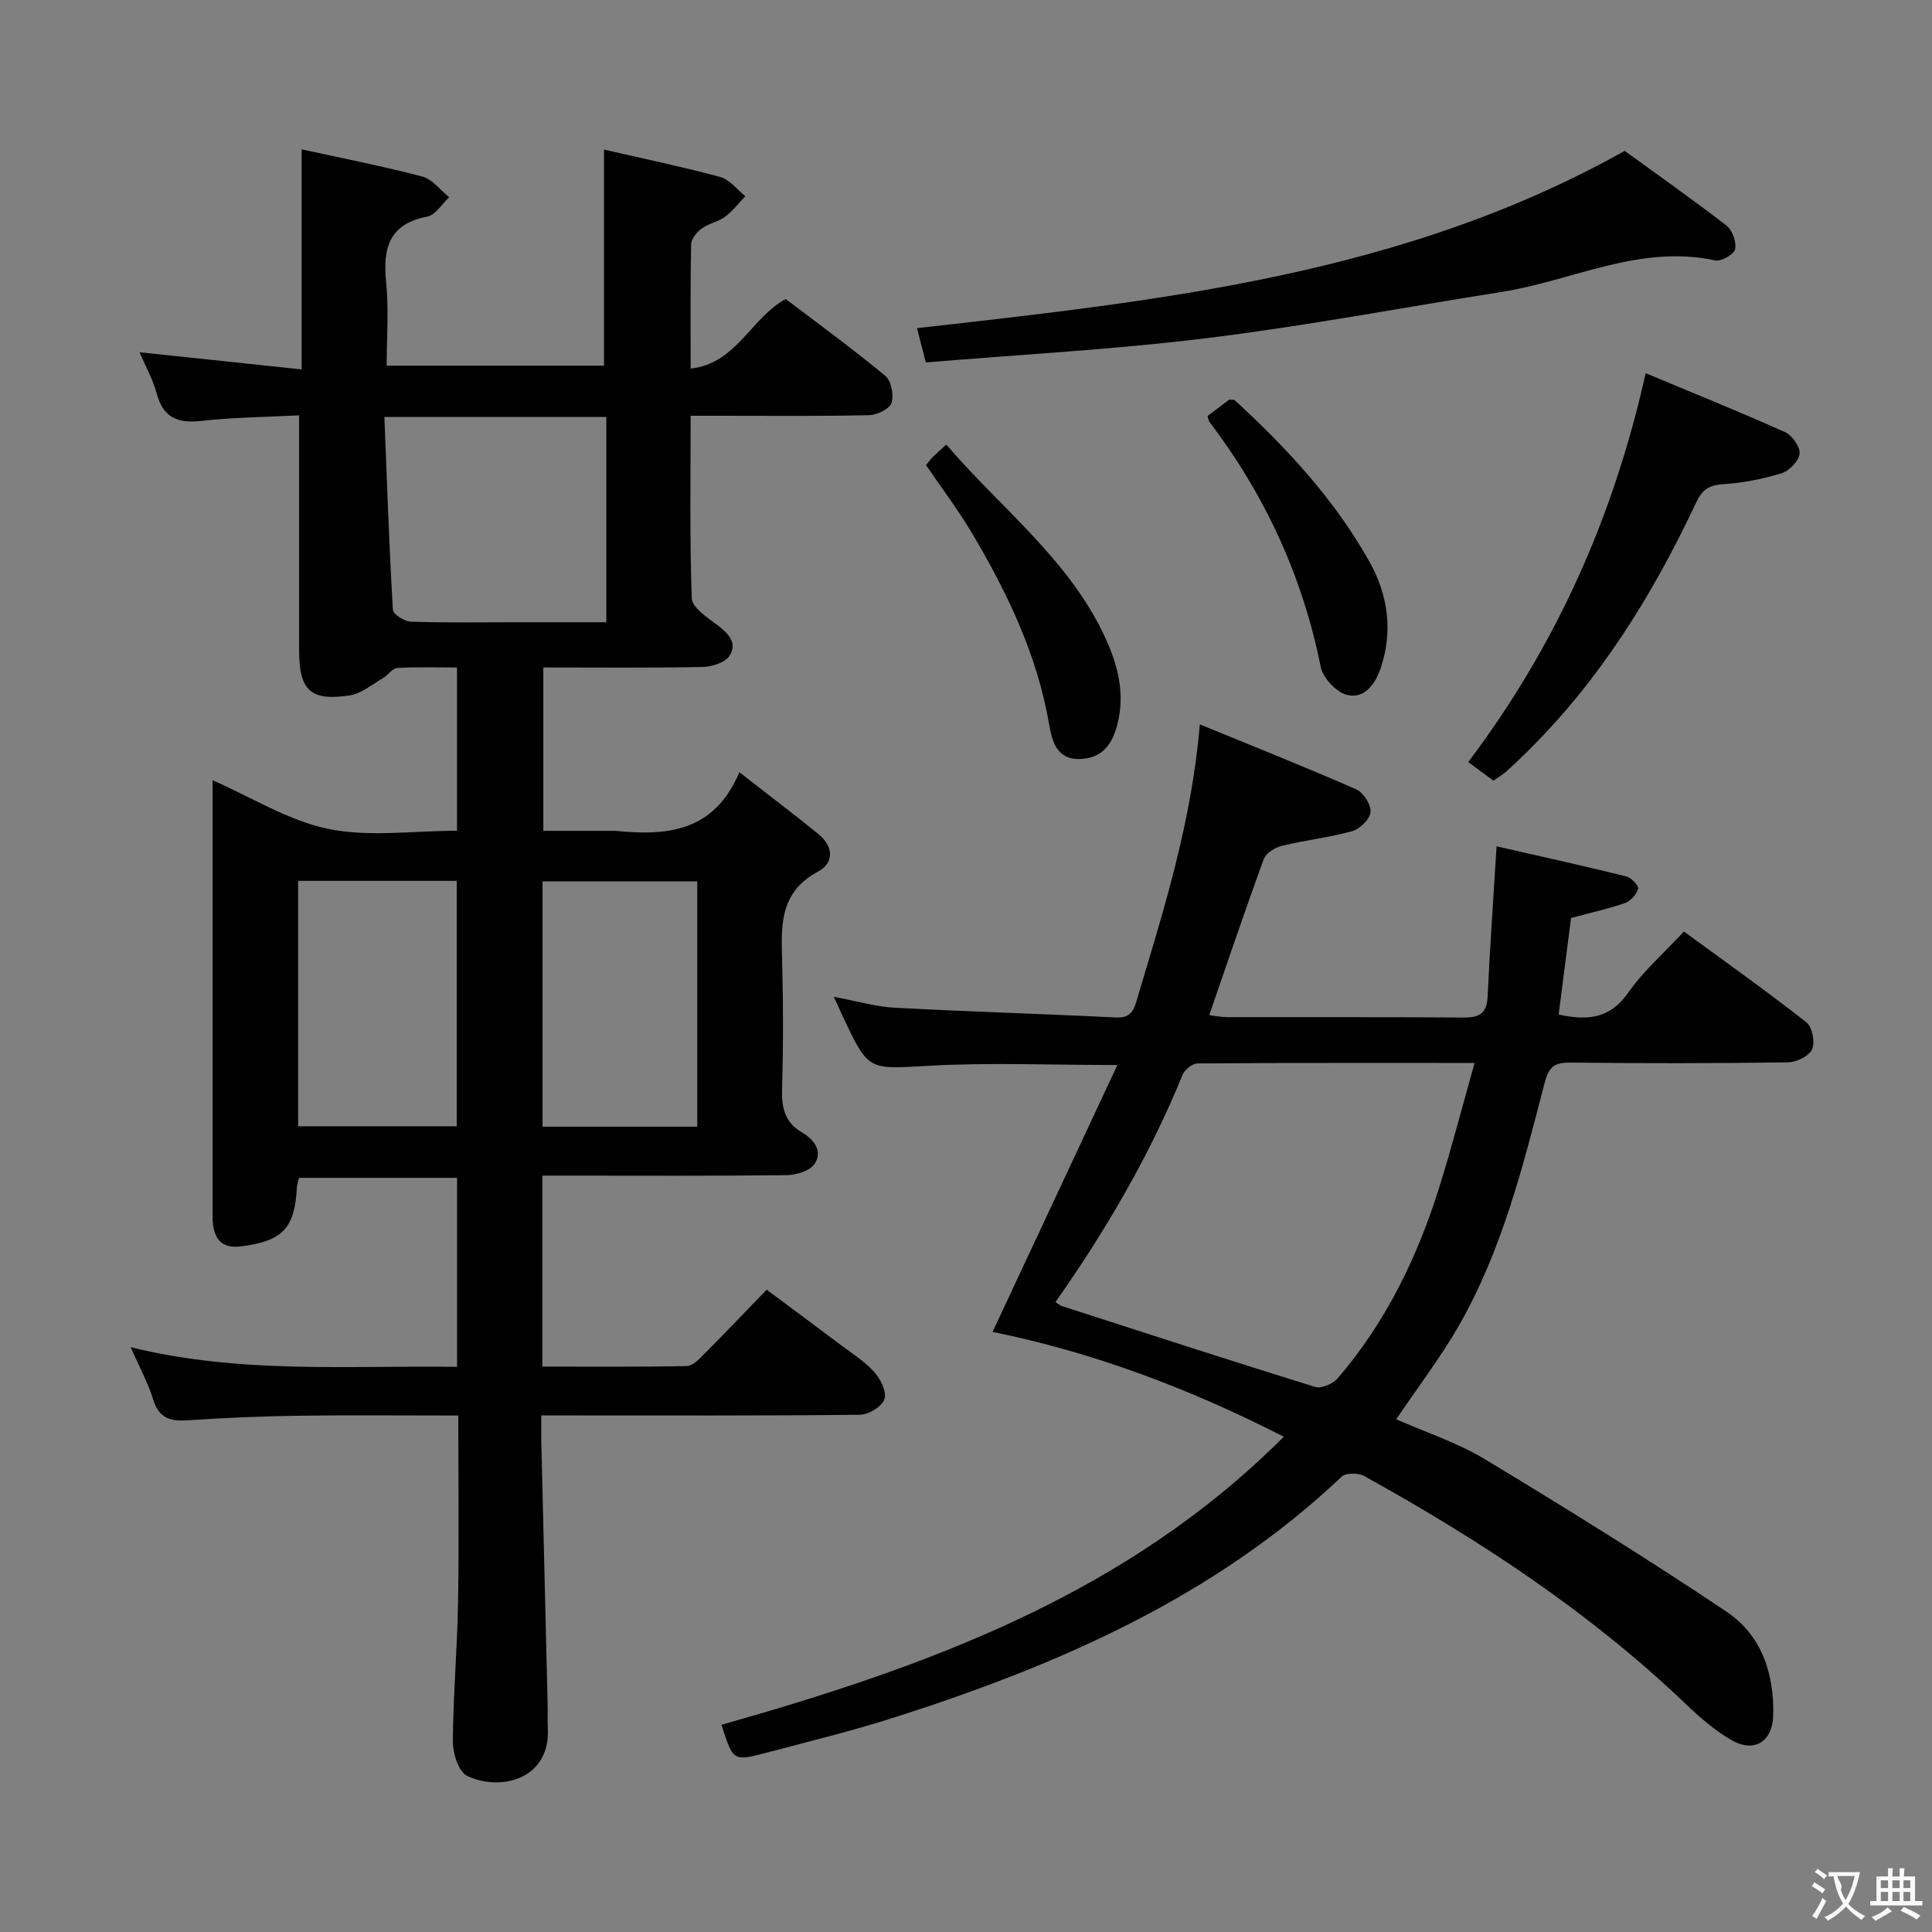 <svg enable-background="new 0 0 400 400" viewBox="0 0 400 400" xmlns="http://www.w3.org/2000/svg"><rect x="0" y="0" width="400" height="400" fill="#808080" stroke="none"/><g fill="#010000"><path d="m153.08 159.88c6.19 4.83 11.35 8.73 16.37 12.81 3.1 2.52 3.32 5.95-.11 7.78-8.26 4.42-7.58 11.7-7.39 19.19.22 8.66.22 17.34-.03 25.99-.11 3.83.65 6.77 4.11 8.8 2.5 1.46 4.37 3.88 2.61 6.53-.96 1.44-3.77 2.29-5.76 2.32-15 .19-30 .1-45 .1-1.79 0-3.58 0-5.59 0v39.54c10.05 0 19.98.09 29.91-.11 1.21-.02 2.53-1.42 3.54-2.44 4.23-4.24 8.36-8.59 12.99-13.37 5.33 3.97 10.35 7.68 15.34 11.44 2.39 1.8 5.01 3.44 6.97 5.64 1.29 1.45 2.59 4.12 2.07 5.61-.53 1.52-3.27 3.18-5.06 3.2-20 .22-40 .14-59.99.14-1.79 0-3.59 0-5.99 0 0 2.23-.04 4 .01 5.78.43 18.13.88 36.26 1.31 54.4.04 1.5-.05 3 .03 4.5.6 10.89-10.1 13.16-16.72 9.94-1.76-.86-2.95-4.66-2.94-7.1.06-9.64.92-19.28 1.08-28.92.21-12.63.05-25.27.05-38.58-11.27 0-22.2-.11-33.13.04-7.64.11-15.29.43-22.92.95-3.6.25-5.93-.45-7.11-4.27-1.07-3.46-2.85-6.71-4.68-10.87 22.62 5.58 44.98 3.77 67.58 4.07 0-13.15 0-25.91 0-39.13-10.8 0-21.66 0-32.72 0-.16.67-.41 1.28-.44 1.91-.44 8.57-2.93 11.15-11.5 12.27-3.55.46-5.37-.97-5.85-4.38-.09-.66-.11-1.33-.11-1.99-.01-29.99 0-59.99 0-90.13 8.09 3.54 15.72 8.38 23.98 10.08 8.45 1.73 17.53.38 26.63.38 0-11.3 0-22.2 0-33.8-4.17 0-8.28-.15-12.37.1-1.04.06-1.93 1.52-3 2.13-2.23 1.29-4.43 3.17-6.84 3.54-8.1 1.25-10.48-1.04-10.48-9.22 0-15.96 0-31.92 0-48.76-6.35.33-13.43.4-20.44 1.17-4.93.54-7.76-.86-9.07-5.77-.75-2.83-2.25-5.46-3.53-8.46 11.33 1.2 22.3 2.36 33.56 3.55 0-15.58 0-30.3 0-45.56 8.34 1.83 16.74 3.47 25.01 5.64 2.08.55 3.7 2.8 5.54 4.27-1.5 1.39-2.82 3.68-4.52 4.01-8.05 1.55-9.24 6.65-8.53 13.7.56 5.57.11 11.25.11 17.17h44.99c0-14.85 0-29.56 0-44.74 7.77 1.79 15.98 3.5 24.06 5.67 1.95.52 3.48 2.6 5.2 3.97-1.38 1.44-2.61 3.1-4.19 4.27-1.44 1.06-3.42 1.38-4.86 2.44-1.01.74-2.14 2.15-2.17 3.28-.18 8.31-.1 16.62-.1 25.72 9.56-1.1 12.38-10.4 19.68-14.42 6.76 5.14 13.86 10.32 20.62 15.91 1.24 1.02 1.82 4.02 1.28 5.63-.42 1.26-3.02 2.48-4.68 2.52-10.33.23-20.66.12-31 .12-1.79 0-3.58 0-5.9 0 0 12.92-.22 25.37.24 37.8.07 1.89 3.12 3.91 5.14 5.42 2.36 1.76 4.42 3.79 2.64 6.51-.93 1.42-3.68 2.24-5.63 2.28-10.82.21-21.64.1-32.89.1v33.83h14.44c.17 0 .33-.01.5 0 10.59 1.05 20.4.3 25.65-12.14zm-73.5-73.55c.54 13.5.99 26.71 1.76 39.91.05.93 2.4 2.43 3.73 2.47 7.14.25 14.3.12 21.45.12h19.01c0-14.51 0-28.37 0-42.5-15.18 0-30.05 0-45.95 0zm-17.85 96.04v50.81h32.83c0-17.15 0-33.88 0-50.81-10.99 0-21.61 0-32.83 0zm82.63 50.9c0-17.41 0-34.13 0-50.8-10.9 0-21.34 0-32.03 0v50.8z"/><path d="m309.85 175.22c8.56 1.95 17.72 3.98 26.83 6.22 1.04.26 2.65 1.94 2.49 2.54-.33 1.18-1.55 2.56-2.71 2.97-3.41 1.2-6.96 1.97-11.19 3.11-.81 6.28-1.68 13.09-2.57 19.99 6.05 1.32 10.66.83 14.38-4.5 3.11-4.46 7.34-8.14 11.56-12.69 8.44 6.18 17.05 12.29 25.35 18.79 1.22.95 1.83 4.12 1.19 5.59-.62 1.4-3.23 2.69-4.99 2.71-14.99.21-29.99.22-44.99.05-3.42-.04-4.53.82-5.46 4.41-4.45 17.19-8.79 34.51-17.72 50.09-3.79 6.61-8.47 12.7-12.95 19.35 6.09 2.69 12.63 4.81 18.35 8.26 16.9 10.2 33.7 20.62 50.09 31.61 7.18 4.81 9.85 12.78 9.61 21.43-.15 5.53-3.98 7.86-8.79 5.04-3.39-1.99-6.46-4.67-9.32-7.41-19.88-19-42.64-33.94-66.58-47.19-1.21-.67-3.78-.69-4.64.13-26.3 24.88-58.44 38.91-92.27 49.75-8.84 2.83-17.89 5.05-26.87 7.42-6.87 1.81-6.89 1.72-9.27-5.79 42.62-12.06 83.85-27 116.41-59.64-19.61-10.04-39.72-17.55-60.29-21.7 8.74-18.7 17.12-36.61 25.84-55.26-14.04 0-26.49-.54-38.86.15-12.65.7-12.62 1.22-17.89-9.99-.55-1.18-1.08-2.36-1.95-4.29 4.66.87 8.63 2.06 12.65 2.27 15.27.82 30.56 1.26 45.83 2.02 3.36.17 3.78-2.07 4.43-4.24 5.41-18.11 11.15-36.14 12.86-56.44 11.1 4.55 21.84 8.82 32.41 13.46 1.47.64 3.06 3.17 2.93 4.69-.12 1.45-2.18 3.5-3.76 3.94-4.76 1.33-9.74 1.87-14.56 3.04-1.43.35-3.31 1.5-3.77 2.74-3.88 10.58-7.48 21.27-11.3 32.31 1.17.15 2.4.43 3.64.43 16.33.03 32.66-.05 48.99.08 3.31.03 4.85-.86 5.01-4.38.46-9.92 1.16-19.8 1.85-31.07zm-91.32 94.34c.71.47.96.73 1.26.83 17.48 5.64 34.95 11.33 52.5 16.76 1.28.4 3.68-.65 4.67-1.79 9.89-11.51 16.42-24.91 20.94-39.28 2.65-8.42 4.85-16.98 7.4-26.01-19.76 0-38.56-.04-57.35.1-1.07.01-2.68 1.29-3.11 2.36-6.82 16.69-15.83 32.15-26.31 47.03z"/><path d="m336.37 31.24c6.65 4.82 13.99 9.99 21.08 15.47 1.22.94 2.1 3.41 1.79 4.88-.23 1.07-2.89 2.6-4.12 2.33-15.62-3.4-29.55 4.21-44.26 6.53-20.29 3.2-40.5 7.03-60.87 9.54-19.25 2.38-38.67 3.4-58.31 5.05-.7-2.72-1.21-4.7-1.83-7.1 50.45-5.7 100.67-11 146.52-36.7z"/><path d="m309.2 161.63c-1.88-1.39-3.59-2.65-5.22-3.85 18.15-24.07 30.06-50.62 36.74-80.51 9.69 4.05 19.35 7.94 28.84 12.19 1.47.66 3.17 3.05 3.03 4.47-.15 1.51-2.14 3.56-3.73 4.05-3.92 1.2-8.05 2.02-12.14 2.27-2.94.18-4.35 1.21-5.56 3.8-8.95 19.07-19.93 36.78-35.06 51.67-1.42 1.4-2.87 2.78-4.35 4.11-.62.54-1.35.96-2.55 1.8z"/><path d="m191.72 96.29c.56-.68.94-1.21 1.4-1.67.7-.7 1.45-1.34 2.8-2.58 11.33 13.27 25.57 23.88 33.01 40.2 2.57 5.63 4.04 11.51 2.38 17.86-1.1 4.2-3.25 6.9-7.74 7.05-4.75.16-5.76-3.71-6.33-7.02-2.46-14.5-8.69-27.44-16.09-39.9-2.8-4.7-6.12-9.08-9.43-13.94z"/><path d="m250 86.15c1.49-1.13 3.05-2.32 4.48-3.41.55.05.99-.04 1.17.13 10.82 9.93 20.75 20.65 27.94 33.54 3.76 6.74 4.81 14.18 2.34 21.69-1.06 3.23-3.24 6.67-7.01 5.78-2.21-.52-5.01-3.49-5.47-5.78-3.76-18.75-11.52-35.58-23.04-50.75-.17-.24-.2-.59-.41-1.2z"/></g><path d="m377.9 391.2c-.2.3-.4.5-.6.8-.7-.6-1.4-1-2.2-1.5.2-.3.4-.5.5-.8.6.4 1.4.8 2.3 1.5zm-1.8 6.1c-.2-.2-.5-.4-.9-.6.4-.6.8-1.2 1.2-1.9s.7-1.3.9-1.9c.3.3.5.5.8.7-.7 1.3-1.4 2.6-2 3.7zm2.2-9c-.3.3-.5.5-.6.8-.6-.6-1.3-1.1-2-1.5.3-.3.5-.5.6-.7.6.5 1.3.9 2 1.4zm.3.2v-.9h2 4.5c-.3 1.3-.6 2.5-1 3.6s-.9 2.1-1.4 3c.4.5 1 1 1.6 1.4s1.2.8 1.9 1.1c-.3.2-.5.4-.8.8-.4-.3-1-.7-1.6-1.2s-1.2-1.1-1.6-1.6c-.5.6-1.1 1.1-1.7 1.6s-1.4.9-2.1 1.4c-.1-.3-.3-.5-.7-.8.6-.2 1.2-.5 1.9-1s1.4-1.1 2-1.8c-.5-.8-.9-1.6-1.2-2.5s-.6-2-.8-3.2c-.4.1-.7.1-1 .1zm2.5 2.7c.3 1 .7 1.7 1 2.2.3-.5.6-1.1 1-2s.6-1.9.9-3h-3.2-.4c.1.9 1.3 1.8.7 2.8z" fill="#fbfafa"/><path d="m396.5 388.5v1.5 3.6h1.5v.9c-.4 0-1 0-1.7 0h-7.9c-.5 0-.9 0-1.2 0v-.9h1.3v-3.5c0-.7 0-1.2 0-1.6h2.4c0-.8 0-1.4 0-1.7h1c0 .3-.1.8-.1 1.7h1.5c0-.8 0-1.4 0-1.7h1c0 .3-.1.9-.1 1.7zm-8.2 9.2c-.2-.3-.5-.5-.8-.8.8-.3 1.4-.6 1.9-.9s1-.7 1.4-1.1c.3.3.6.5.9.8-1.6 1-2.8 1.6-3.4 2zm2.6-6.8v-1.6h-1.5v1.6zm0 2.7v-1.9h-1.5v1.9zm2.4-2.7v-1.6h-1.5v1.6zm0 2.7v-1.9h-1.5v1.9zm.2 2 .7-.8c.4.2.9.5 1.6.8s1.3.7 1.8 1c-.3.3-.5.5-.8.8-.4-.3-1.5-1-3.3-1.8zm2-4.7v-1.6h-1.4v1.6zm0 2.7v-1.9h-1.4v1.9z" fill="#fbfafa"/></svg>